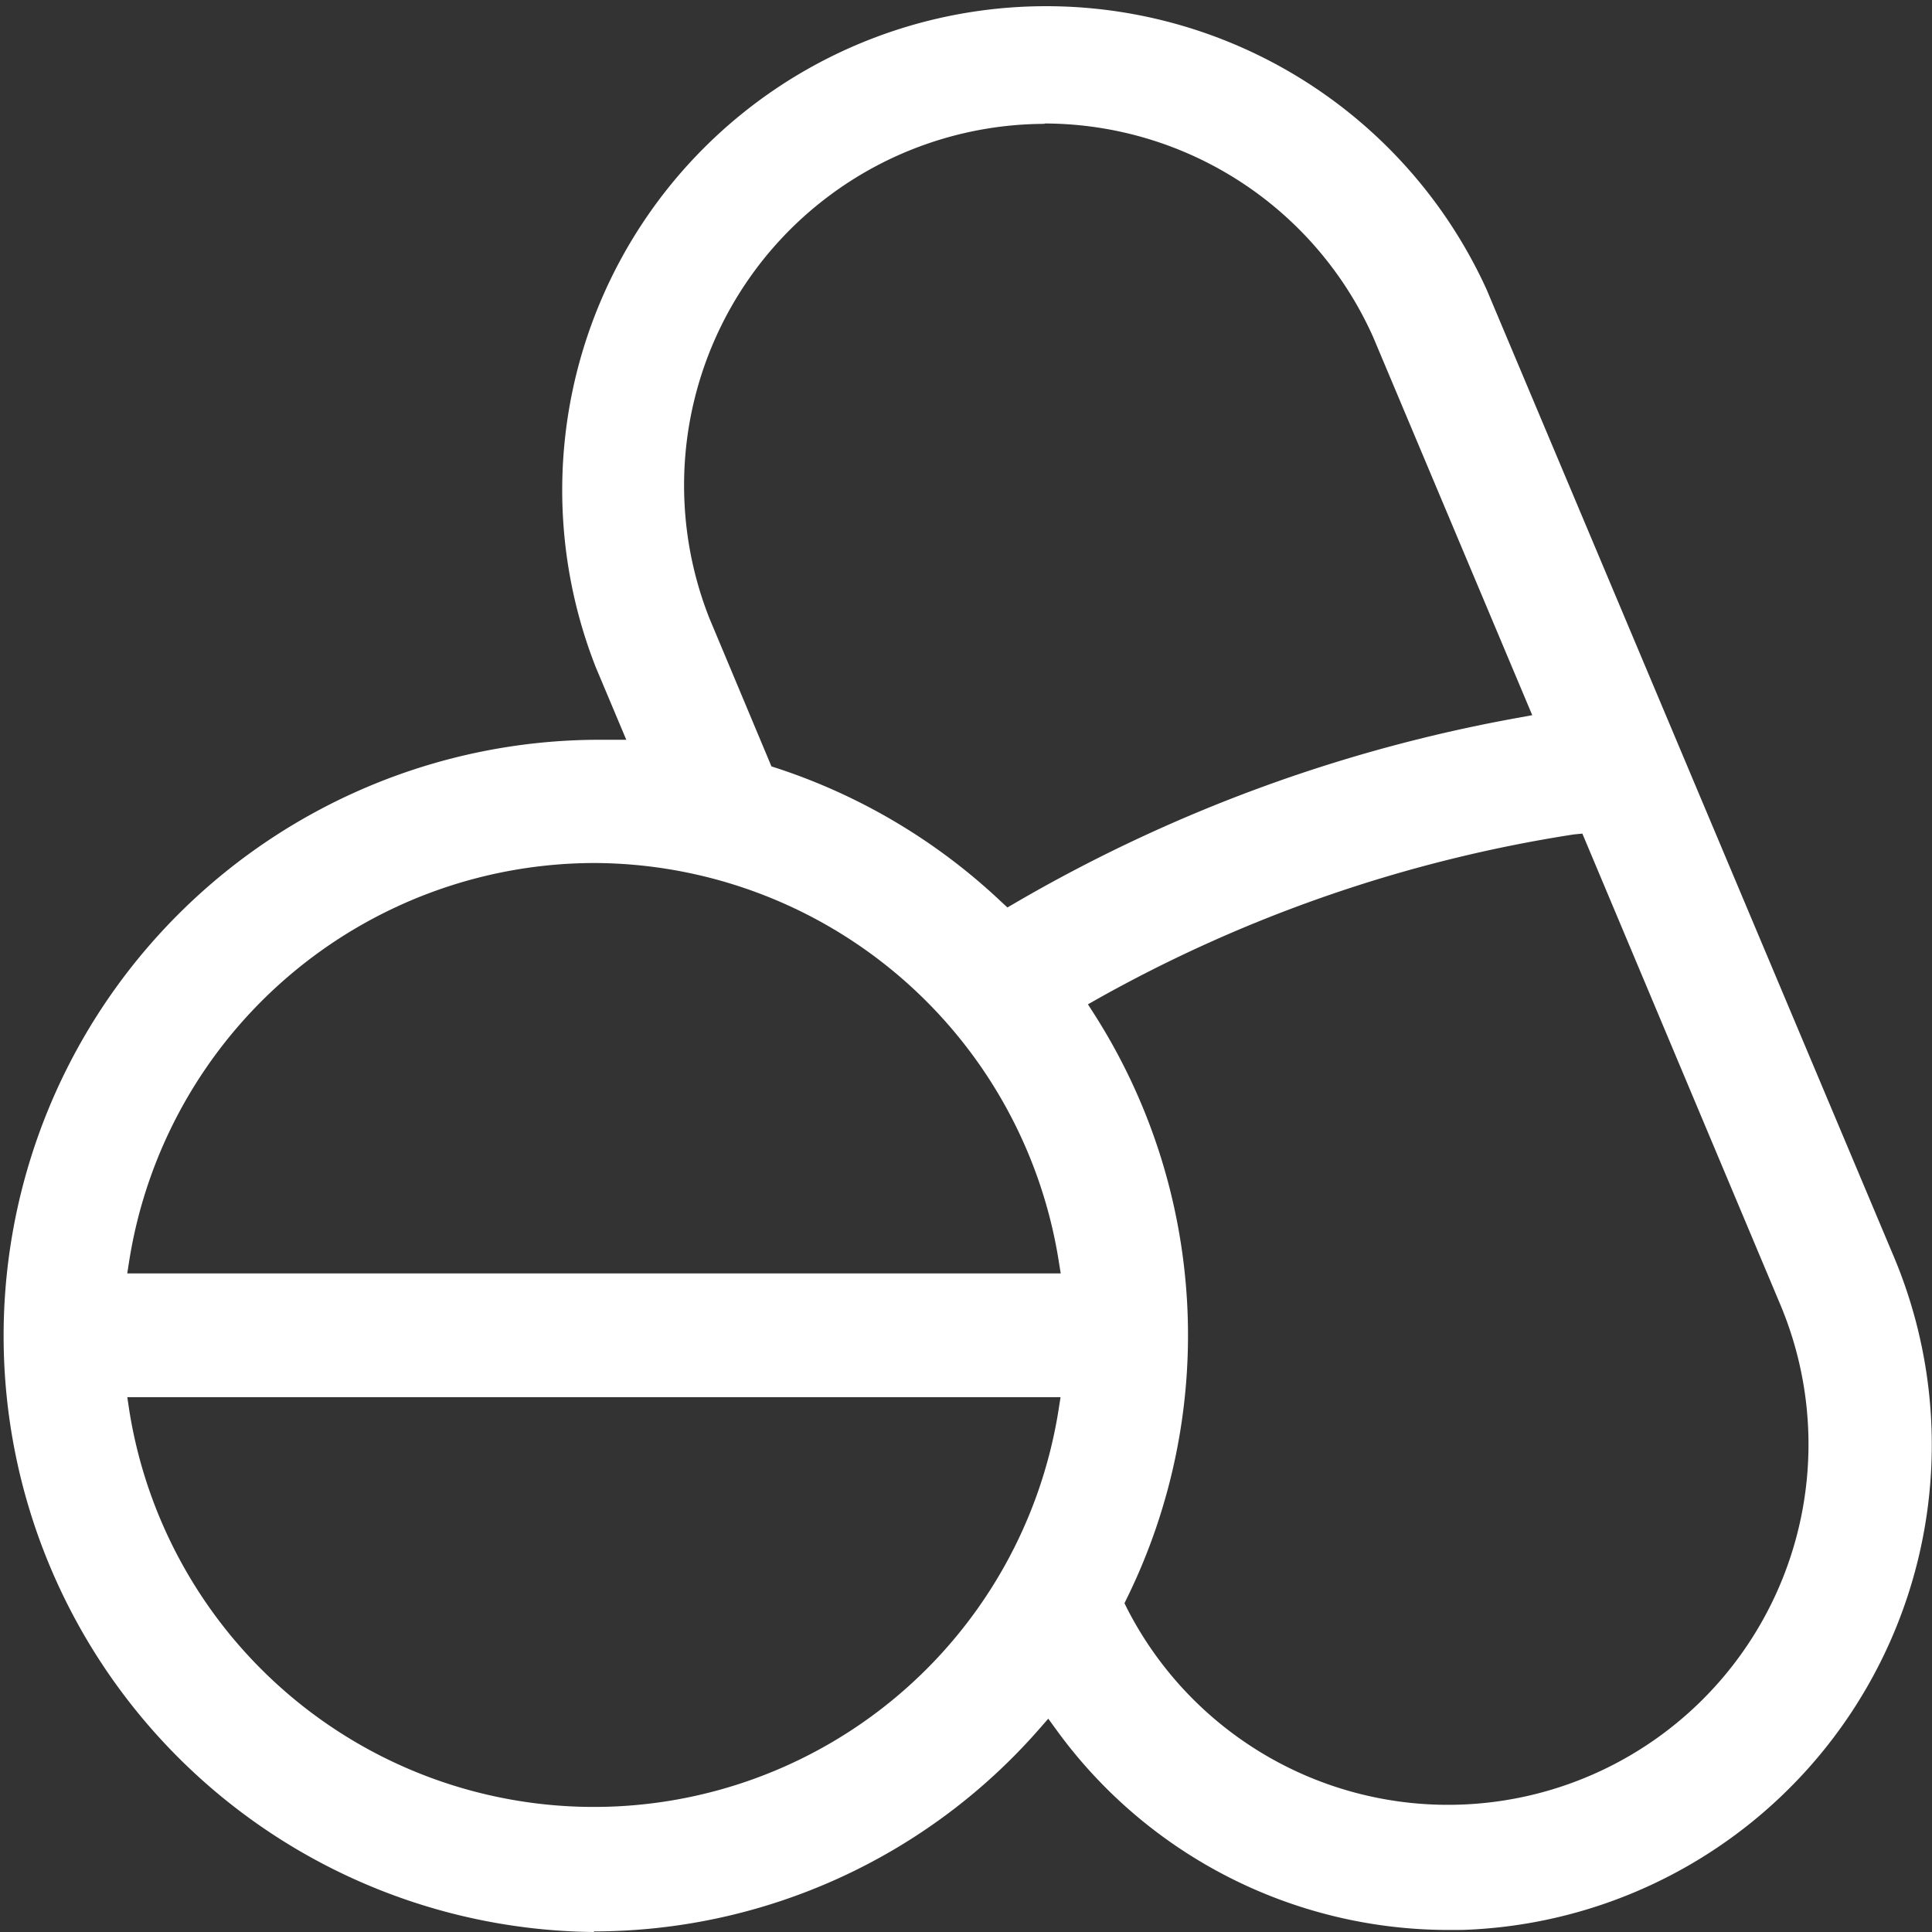 <svg xmlns="http://www.w3.org/2000/svg" width="36" height="36" viewBox="0 0 36 36">
  <rect x="0" y="0" width="36" height="36" fill="#333333" stroke="none"/>
  <g id="icon-pill" transform="translate(-114.678 782.232)">
    <path id="Path_11884" data-name="Path 11884" d="M122.885,142.967a11.108,11.108,0,0,1,0-22.215l.6,0-.567-1.348a9.018,9.018,0,0,1,16.6-7.037l7.579,18a9.044,9.044,0,0,1-8.051,12.562l-.257,0a9.027,9.027,0,0,1-7.292-3.732l-.149-.205-.166.19a11.034,11.034,0,0,1-8.3,3.774m-8.66-9.72a8.766,8.766,0,0,0,17.318,0l.037-.235H114.187Zm26.915-10.72a26.393,26.393,0,0,0-8.864,3.06l-.186.105.116.181a11.116,11.116,0,0,1,.609,10.888l-.044.091.045.091a6.717,6.717,0,0,0,12.169-5.671L141.3,122.5Zm-18.255.532a8.789,8.789,0,0,0-8.659,7.411l-.037.236h17.394l-.038-.236a8.793,8.793,0,0,0-8.66-7.411m8.395-13.773a6.736,6.736,0,0,0-6.242,9.216l1.155,2.757.088.028a11.149,11.149,0,0,1,4.2,2.5l.109.1.131-.076a28.706,28.706,0,0,1,9.4-3.461l.248-.046-2.964-7.045a6.718,6.718,0,0,0-6.125-3.98" transform="translate(2.863 -889.199)" fill="#fff"/>
  </g>
</svg>
